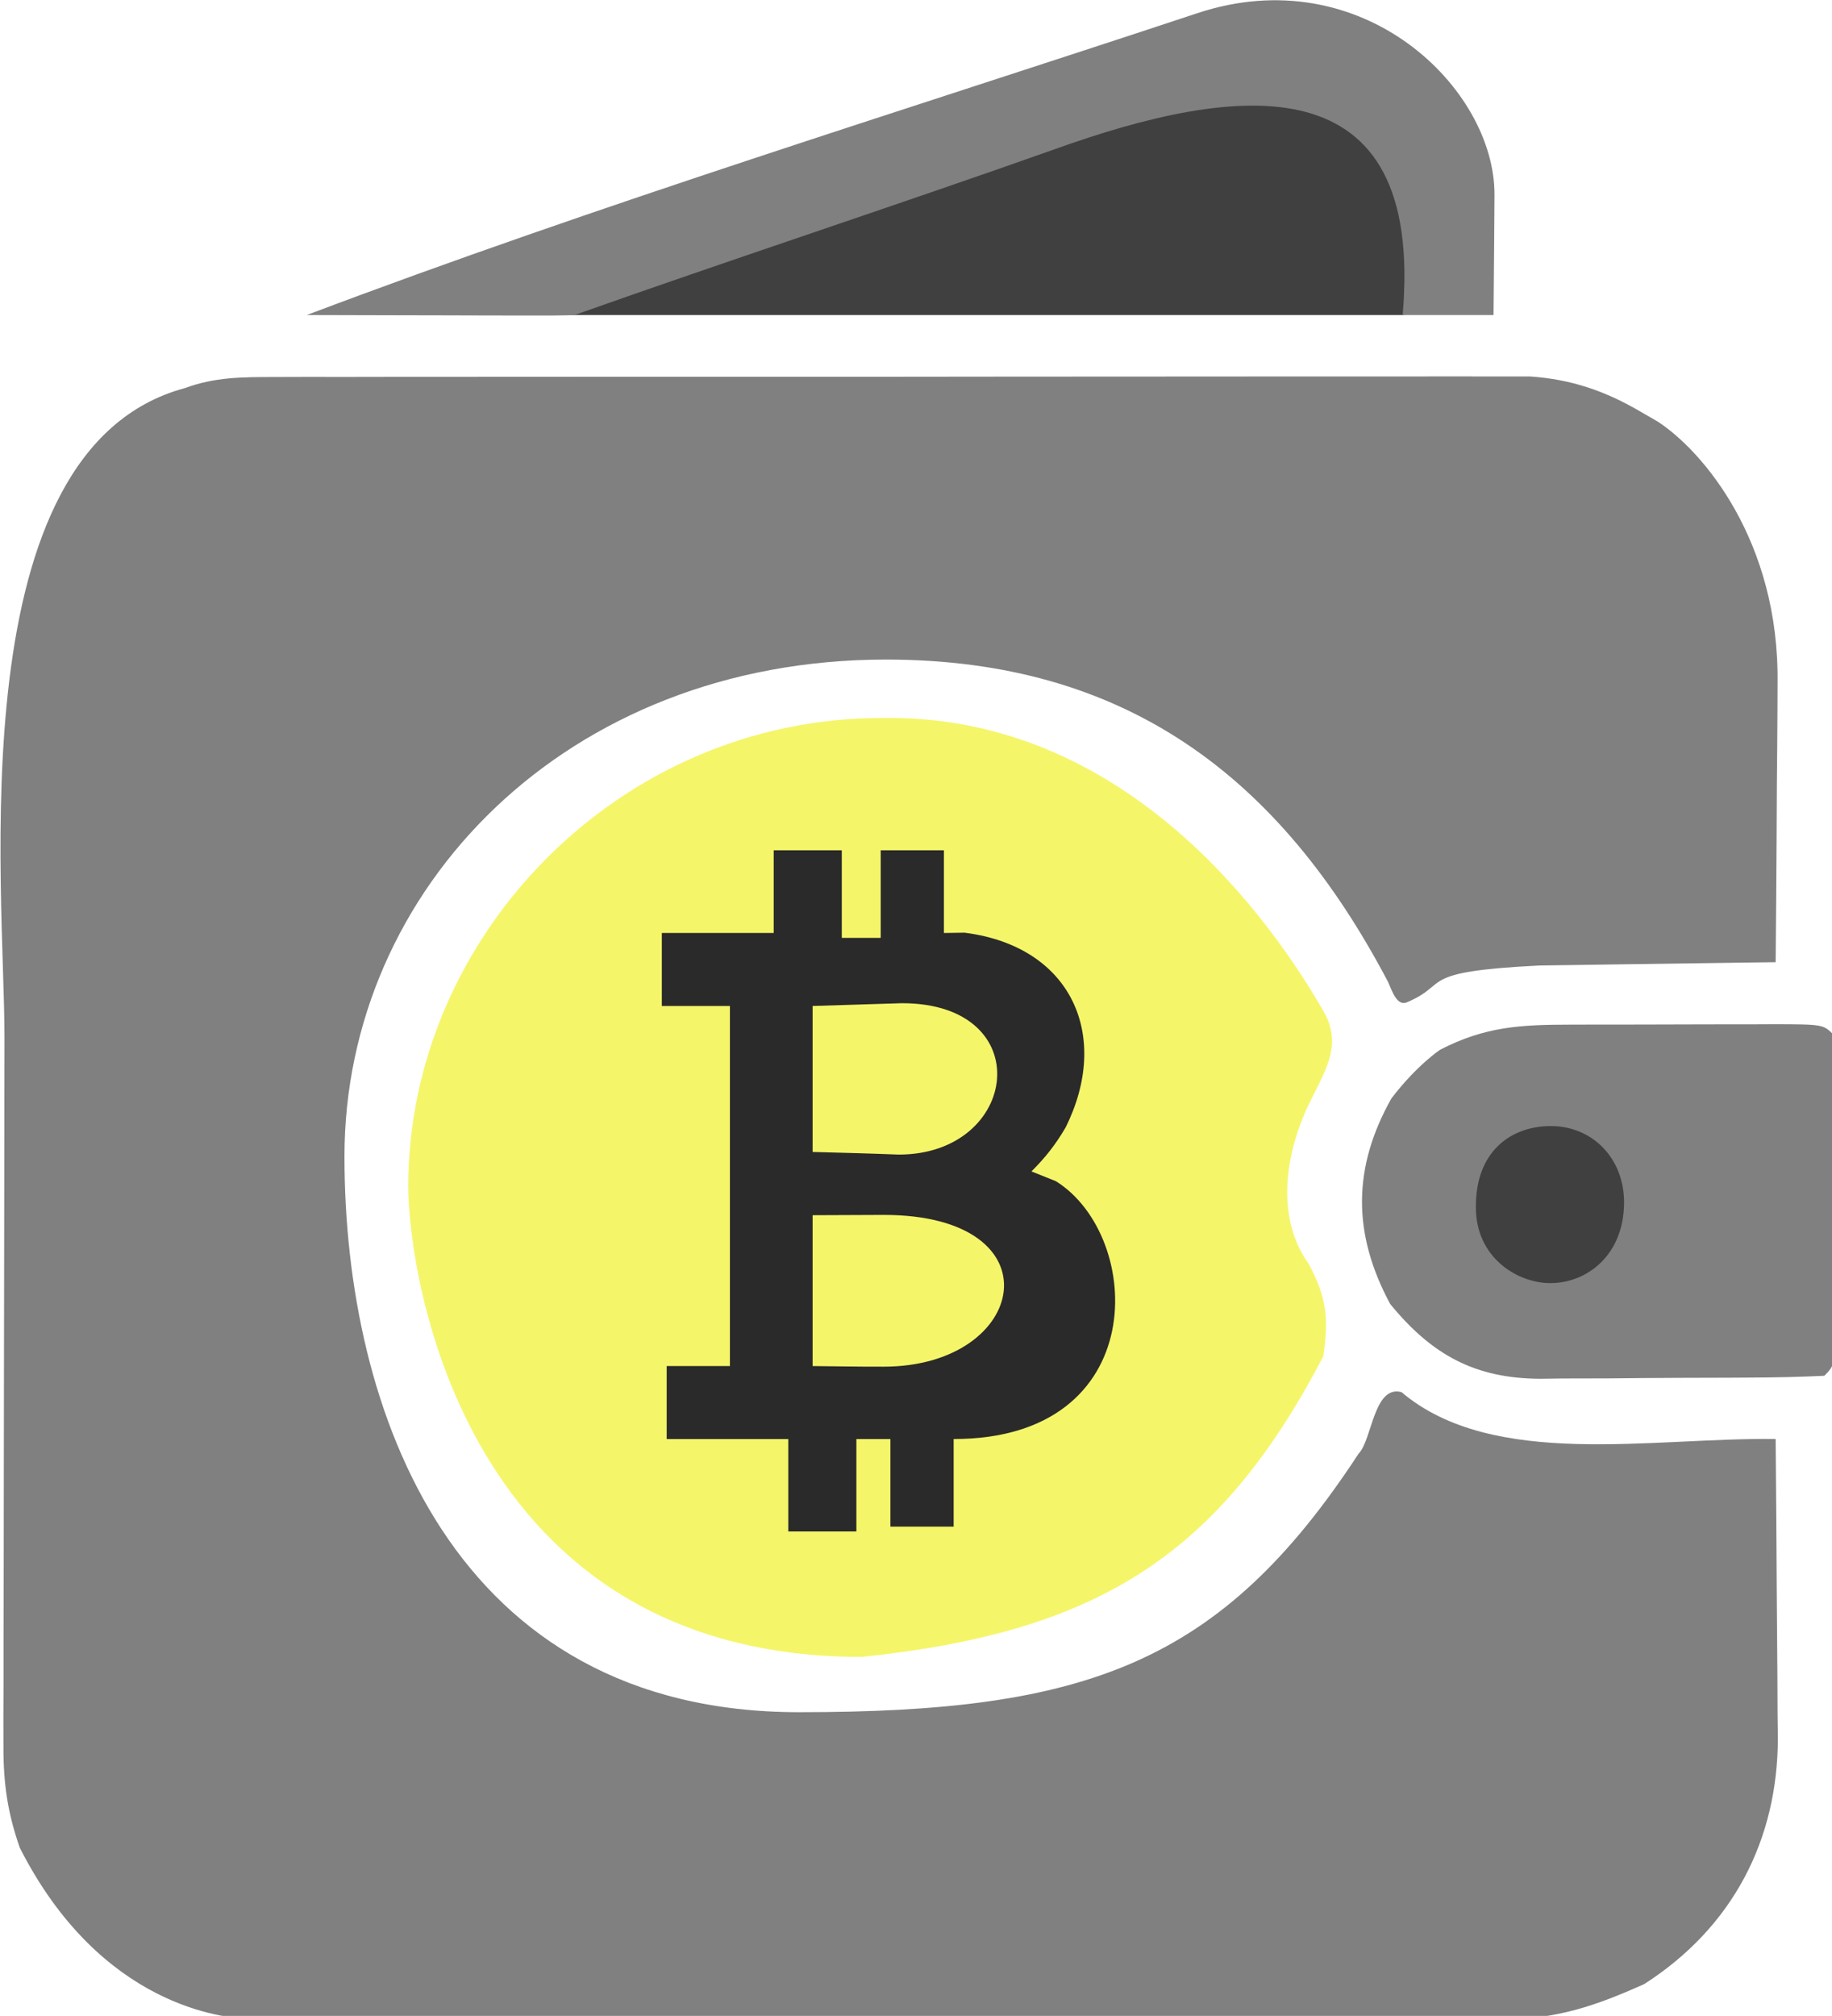 <?xml version="1.0" encoding="UTF-8" standalone="no"?>
<!-- Created with Inkscape (http://www.inkscape.org/) -->

<svg
   width="99.813mm"
   height="109.789mm"
   viewBox="0 0 99.813 109.789"
   version="1.1"
   id="svg1"
   xml:space="preserve"
   xmlns="http://www.w3.org/2000/svg"
   xmlns:svg="http://www.w3.org/2000/svg"><defs
     id="defs1" /><g
     id="layer1"
     transform="translate(-58.959,-89.601)"><g
       style="display:block"
       id="g1"
       transform="matrix(0.265,0,0,0.265,42.017,80.788)"><path
         d="m 0,0 6.997,-0.021 c 2.556,0.002 5.112,0.005 7.668,0.008 2.694,-0.004 5.388,-0.01 8.082,-0.015 7.316,-0.013 14.632,-0.014 21.948,-0.011 6.108,0.001 12.217,-0.004 18.325,-0.009 14.412,-0.011 28.824,-0.012 43.235,-0.005 14.865,0.006 29.73,-0.006 44.595,-0.028 12.765,-0.018 25.529,-0.024 38.294,-0.02 7.623,0.002 15.245,-8.2469e-4 22.868,-0.015 7.17,-0.013 14.339,-0.011 21.509,0.002 2.629,0.002 5.258,-3.6985e-4 7.887,-0.009 3.594,-0.01 7.187,-0.002 10.781,0.01 l 6.09,-5.0831e-4 c 8.479,0.577 15.465,2.972 22.756,7.25 l 3.453,1.992 c 9.297,6.014 25.072,24.53 24.688,53.809 -0.006,1.646 -0.011,3.293 -0.017,4.989 -0.022,5.216 -0.072,10.432 -0.123,15.648 -0.02,3.554 -0.038,7.108 -0.055,10.662 -0.044,8.675 -0.113,17.35 -0.195,26.025 -1.603,0.02 -3.207,0.04 -4.858,0.06 -5.994,0.079 -11.987,0.165 -17.981,0.257 -2.586,0.038 -5.171,0.073 -7.757,0.104 -3.734,0.046 -7.467,0.104 -11.201,0.164 -2.241,0.031 -4.483,0.063 -6.792,0.095 -25.583,1.272 -18.158,3.767 -27.254,7.573 -1.956,0.818 -2.992,-2.203 -3.844,-4.191 -22.25,-42.314 -54.087,-66.256 -103.238,-66.256 -65.797,0 -111.322,47.176 -111.322,102.123 0,52.335 22.29,114.21 93.469,114.21 58.993,0 86.722,-9.862 115.034,-53.139 2.776,-2.776 3.099,-14.174 8.821,-12.641 18.848,15.958 51.692,9.253 76.924,9.641 0.092,10.319 0.172,20.637 0.22,30.957 0.02,3.507 0.047,7.014 0.082,10.521 0.049,5.054 0.071,10.108 0.089,15.162 0.021,1.557 0.041,3.113 0.063,4.717 0.004,21.074 -9.322,39.006 -27.453,50.642 -10.041,4.508 -18.077,7.25 -29.09,7.247 -3.46,0.006 -3.46,0.006 -6.989,0.013 -2.558,-0.005 -5.117,-0.011 -7.675,-0.017 -2.692,0.001 -5.385,0.003 -8.077,0.006 -7.314,0.005 -14.628,-0.003 -21.941,-0.013 -7.648,-0.009 -15.295,-0.007 -22.943,-0.007 -12.843,-9.4e-4 -25.685,-0.01 -38.528,-0.023 -14.858,-0.016 -29.715,-0.021 -44.573,-0.02 -14.282,6.1e-4 -28.563,-0.004 -42.845,-0.013 -6.083,-0.004 -12.166,-0.005 -18.25,-0.006 -7.16,-10e-4 -14.319,-0.007 -21.479,-0.017 -2.631,-0.003 -5.262,-0.004 -7.894,-0.004 -3.584,4.9e-4 -7.169,-0.006 -10.753,-0.012 -2.008,-0.002 -4.016,-0.003 -6.085,-0.005 -4.632,-0.122 -30.219,-2.309 -46.878,-35.129 -2.488,-7.103 -3.372,-13.145 -3.361,-20.656 -0.004,-2.109 -0.008,-4.218 -0.013,-6.391 0.011,-2.292 0.022,-4.585 0.033,-6.947 8.47e-4,-2.455 3.7e-4,-4.909 -0.001,-7.364 -8.59e-4,-6.646 0.017,-13.292 0.038,-19.938 0.019,-6.952 0.021,-13.904 0.024,-20.856 0.009,-13.157 0.034,-26.313 0.064,-39.47 0.034,-14.982 0.05,-29.964 0.065,-44.945 C -55.334,104.883 -65.056,14.811 -18.214,2.26 -12.111,0.009 -6.477,0.007 0,0 Z"
         transform="translate(120.215,110.739)"
         style="fill:#808080;fill-opacity:1"
         id="path2" /><path
         d="M 3.765,-0.002 C 50.867,-0.83 80.848,36.432 94.562,60.188 c 4.244,7.352 0.113,12.543 -3.53,20.375 -4.516,10.162 -6.021,22.535 0.53,31.625 3.713,6.932 4.131,11.253 3,19 -21.438,41.028 -46.498,56.759 -94.925,61.776 -81.667,0 -93.223,-78.342 -93.2,-96.776 0,-51.121 43.144,-96.161 97.327,-96.189 z"
         transform="translate(241.438,180.812)"
         style="fill:#f5f56a;fill-opacity:1"
         id="path3" /><path
         d="m 0,0 h 14 v 18 h 8 V 0 h 13 v 17 c 1.403,-0.021 2.805,-0.041 4.25,-0.062 C 61.406,19.761 69.356,38.287 60,57 c -2.071,3.52 -4.105,6.105 -7,9 l 5,2 c 18.14,11.276 19.766,53 -21,53 v 18 H 24 v -18 h -7 v 19 H 3 V 121 H -22 V 106 H -9 V 32 H -23 V 17 H 0 Z m 8,32 v 30 c 5.904,0.158 11.808,0.308 17.709,0.541 24.845,0 28.825,-31.11 0.663,-31.11 z m 0,43 v 31 c 7.239,0.062 7.239,0.125 14.625,0.125 29.751,0 36.05,-31.187 0,-31.187 C 15.386,74.968 15.386,74.968 8,75 Z"
         transform="translate(223,208)"
         style="fill:#2a2a2a;fill-opacity:1"
         id="path4" /><path
         d="m 0,0 4.475,-0.01 c 3.122,-0.005 6.244,-0.007 9.366,-0.007 4.795,-0.002 9.59,-0.02 14.386,-0.039 C 31.255,-0.06 34.284,-0.062 37.312,-0.062 l 4.372,-0.022 c 10.11,0.023 10.11,0.023 12.339,2.252 0.202,5.018 0.279,9.981 0.266,15 0.002,1.502 0.004,3.004 0.006,4.551 0.001,3.181 -0.002,6.362 -0.011,9.543 -0.011,4.886 -1.1e-4,9.771 0.013,14.656 -0.001,3.083 -0.004,6.167 -0.008,9.25 0.004,1.471 0.008,2.942 0.012,4.457 -0.048,10.313 -0.048,10.313 -2.278,12.543 -5.082,0.239 -10.107,0.353 -15.191,0.371 -1.53,0.009 -3.059,0.018 -4.635,0.027 -3.246,0.015 -6.492,0.023 -9.737,0.027 -4.954,0.012 -9.906,0.061 -14.86,0.112 -3.152,0.009 -6.303,0.017 -9.455,0.021 l -4.48,0.059 C -19.738,72.727 -28.618,67.94 -37.227,57.418 c -7.808,-14.5 -7.724,-28.075 0.25,-42.25 5.176,-6.794 10,-10 10,-10 C -17.695,0.372 -10.347,0.008 0,0 Z"
         transform="translate(386.977,243.832)"
         style="fill:#808080;fill-opacity:1"
         id="path5" /><path
         d="M 0,0 C 10.68,12.175 6.753,18.945 6.753,38.562 H -164.875 c 21.125,-10.881 47.989,-17.334 71,-25 l 4.68,-1.551 C -84.7,10.504 -80.224,8.947 -75.75,7.375 -68.003,4.658 -60.253,1.949 -52.5,-0.75 l 5.711,-1.988 C -29.528,-8.707 -14.93,-13.245 0,0 Z"
         transform="translate(345.875,59.438)"
         style="fill:#404040;fill-opacity:1"
         id="path6" /><path
         d="M 18.195,32.391 C 18.193,32.862 18.106,46.621 18,57 H -0.686 C 3.857,4.7 -34.466,9.359 -72.361,22.973 -104.151,34.241 -138.989,45.666 -170.781,56.942 c 0,0.199 -7.793,0.169 -13.422,0.156 -1.193,-0.001 -2.386,-0.003 -3.615,-0.004 -3.811,-0.006 -7.621,-0.018 -11.432,-0.031 -2.583,-0.005 -5.167,-0.01 -7.75,-0.014 -6.333,-0.011 -12.667,-0.028 -19,-0.049 C -165.73,34.234 -104.137,15.25 -43,-5 -8.986,-16.338 18.364,10.439 18.195,32.391 Z"
         transform="translate(353,41)"
         style="fill:#808080;fill-opacity:1"
         id="path7" /><path
         d="m 2.834,11.348 c 0,10.841 -7.627,16.608 -15.138,16.608 -6.84,0 -15.324,-5.262 -15.324,-15.532 -0.116,-11.587 7.252,-16.744 15.406,-16.744 8.576,0 15.056,6.65 15.056,15.668 z"
         transform="translate(395,269)"
         style="fill:#404040;fill-opacity:1"
         id="path10" /></g></g></svg>
